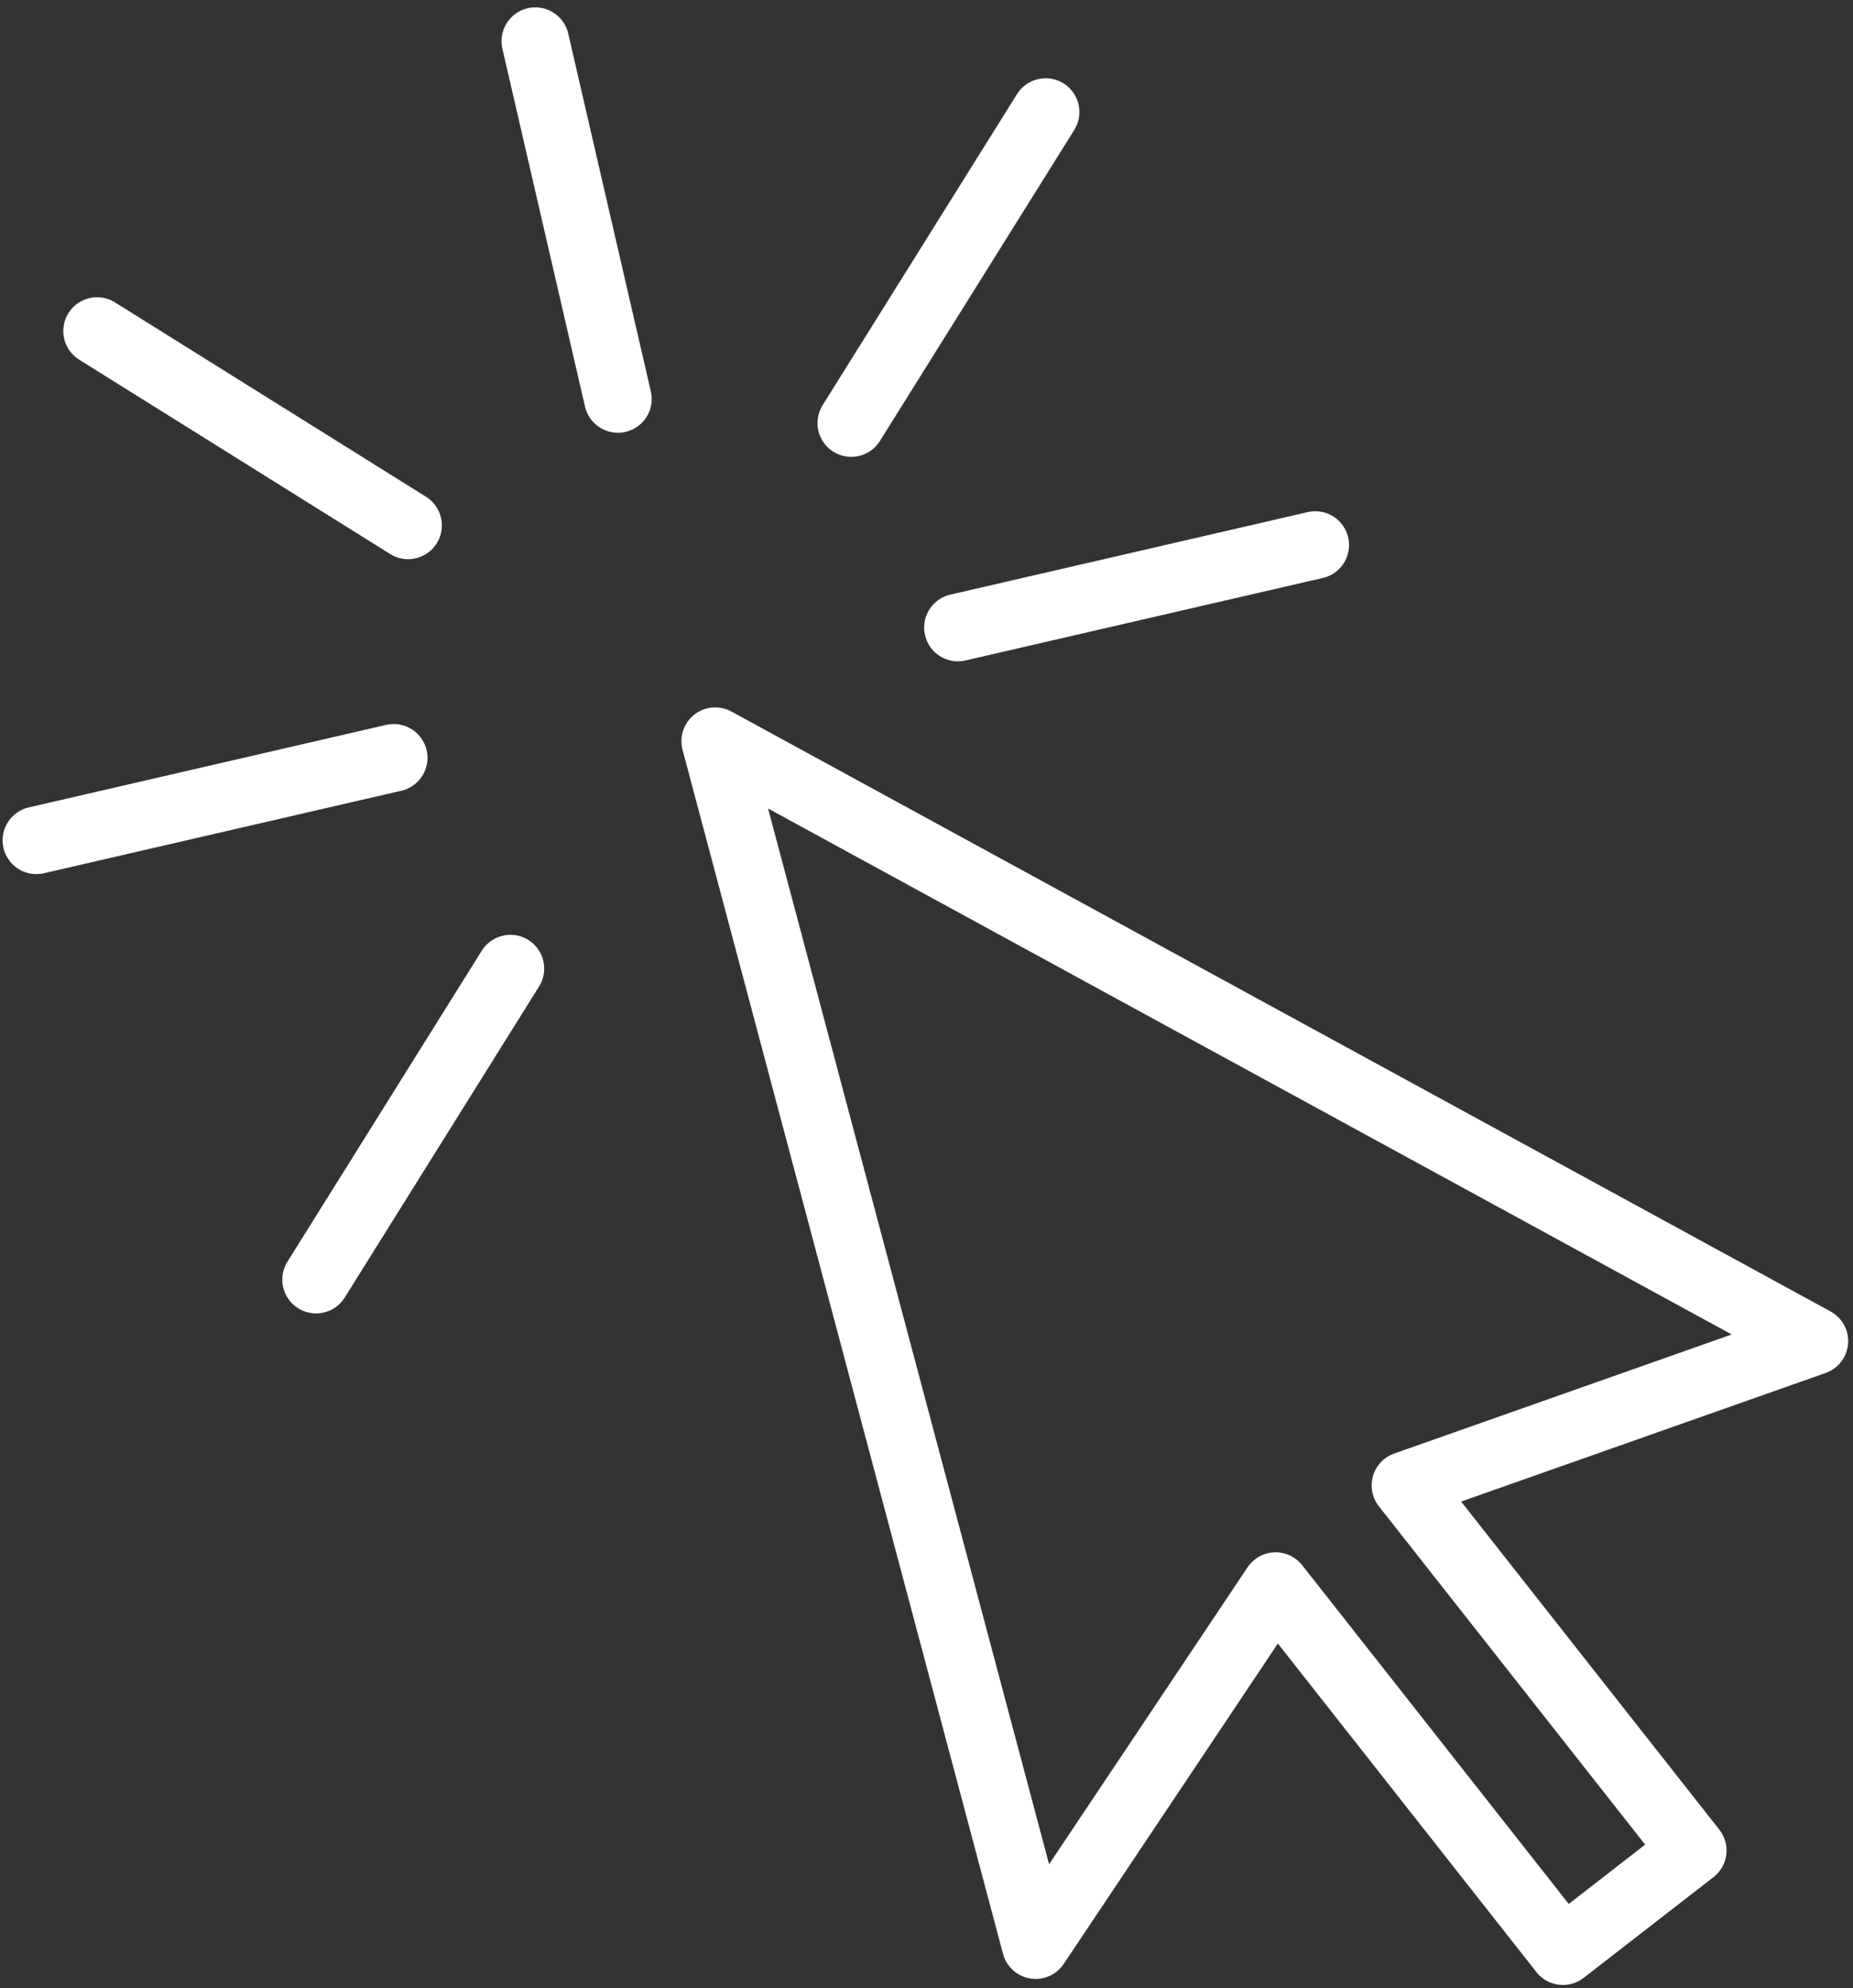 <?xml version="1.0" encoding="UTF-8"?>
<svg width="96px" height="103px" viewBox="0 0 96 103" version="1.1" xmlns="http://www.w3.org/2000/svg" xmlns:xlink="http://www.w3.org/1999/xlink">
    <rect x="0" y="0" width="96" height="103" fill="#333333" stroke="none"/>
    <!-- Generator: Sketch 46.2 (44496) - http://www.bohemiancoding.com/sketch -->
    <title>interface-9</title>
    <desc>Created with Sketch.</desc>
    <defs></defs>
    <g id="ALL" stroke="none" stroke-width="1" fill="none" fill-rule="evenodd" stroke-linecap="round" stroke-linejoin="round">
        <g id="Secondary" transform="translate(-2727, -1062)" stroke="#FFFFFF" stroke-width="3.5">
            <g id="interface-9" transform="translate(2728, 1064)">
                <polygon id="Layer-1" points="71.812 74.952 93 67.477 36.053 36.396 52.655 98.768 65.088 80.167 79.972 99.081 86.697 93.865"></polygon>
                <path d="M31.013,18.669 L26.733,0.131" id="Layer-2"></path>
                <path d="M48.628,30.51 L67.141,26.236" id="Layer-3"></path>
                <path d="M0.884,41.533 L19.397,37.259" id="Layer-4"></path>
                <path d="M43.103,19.917 L53.172,3.804" id="Layer-5"></path>
                <path d="M15.375,64.292 L25.443,48.179" id="Layer-6"></path>
                <path d="M20.142,25.218 L4.029,15.149" id="Layer-7"></path>
            </g>
        </g>
    </g>
</svg>